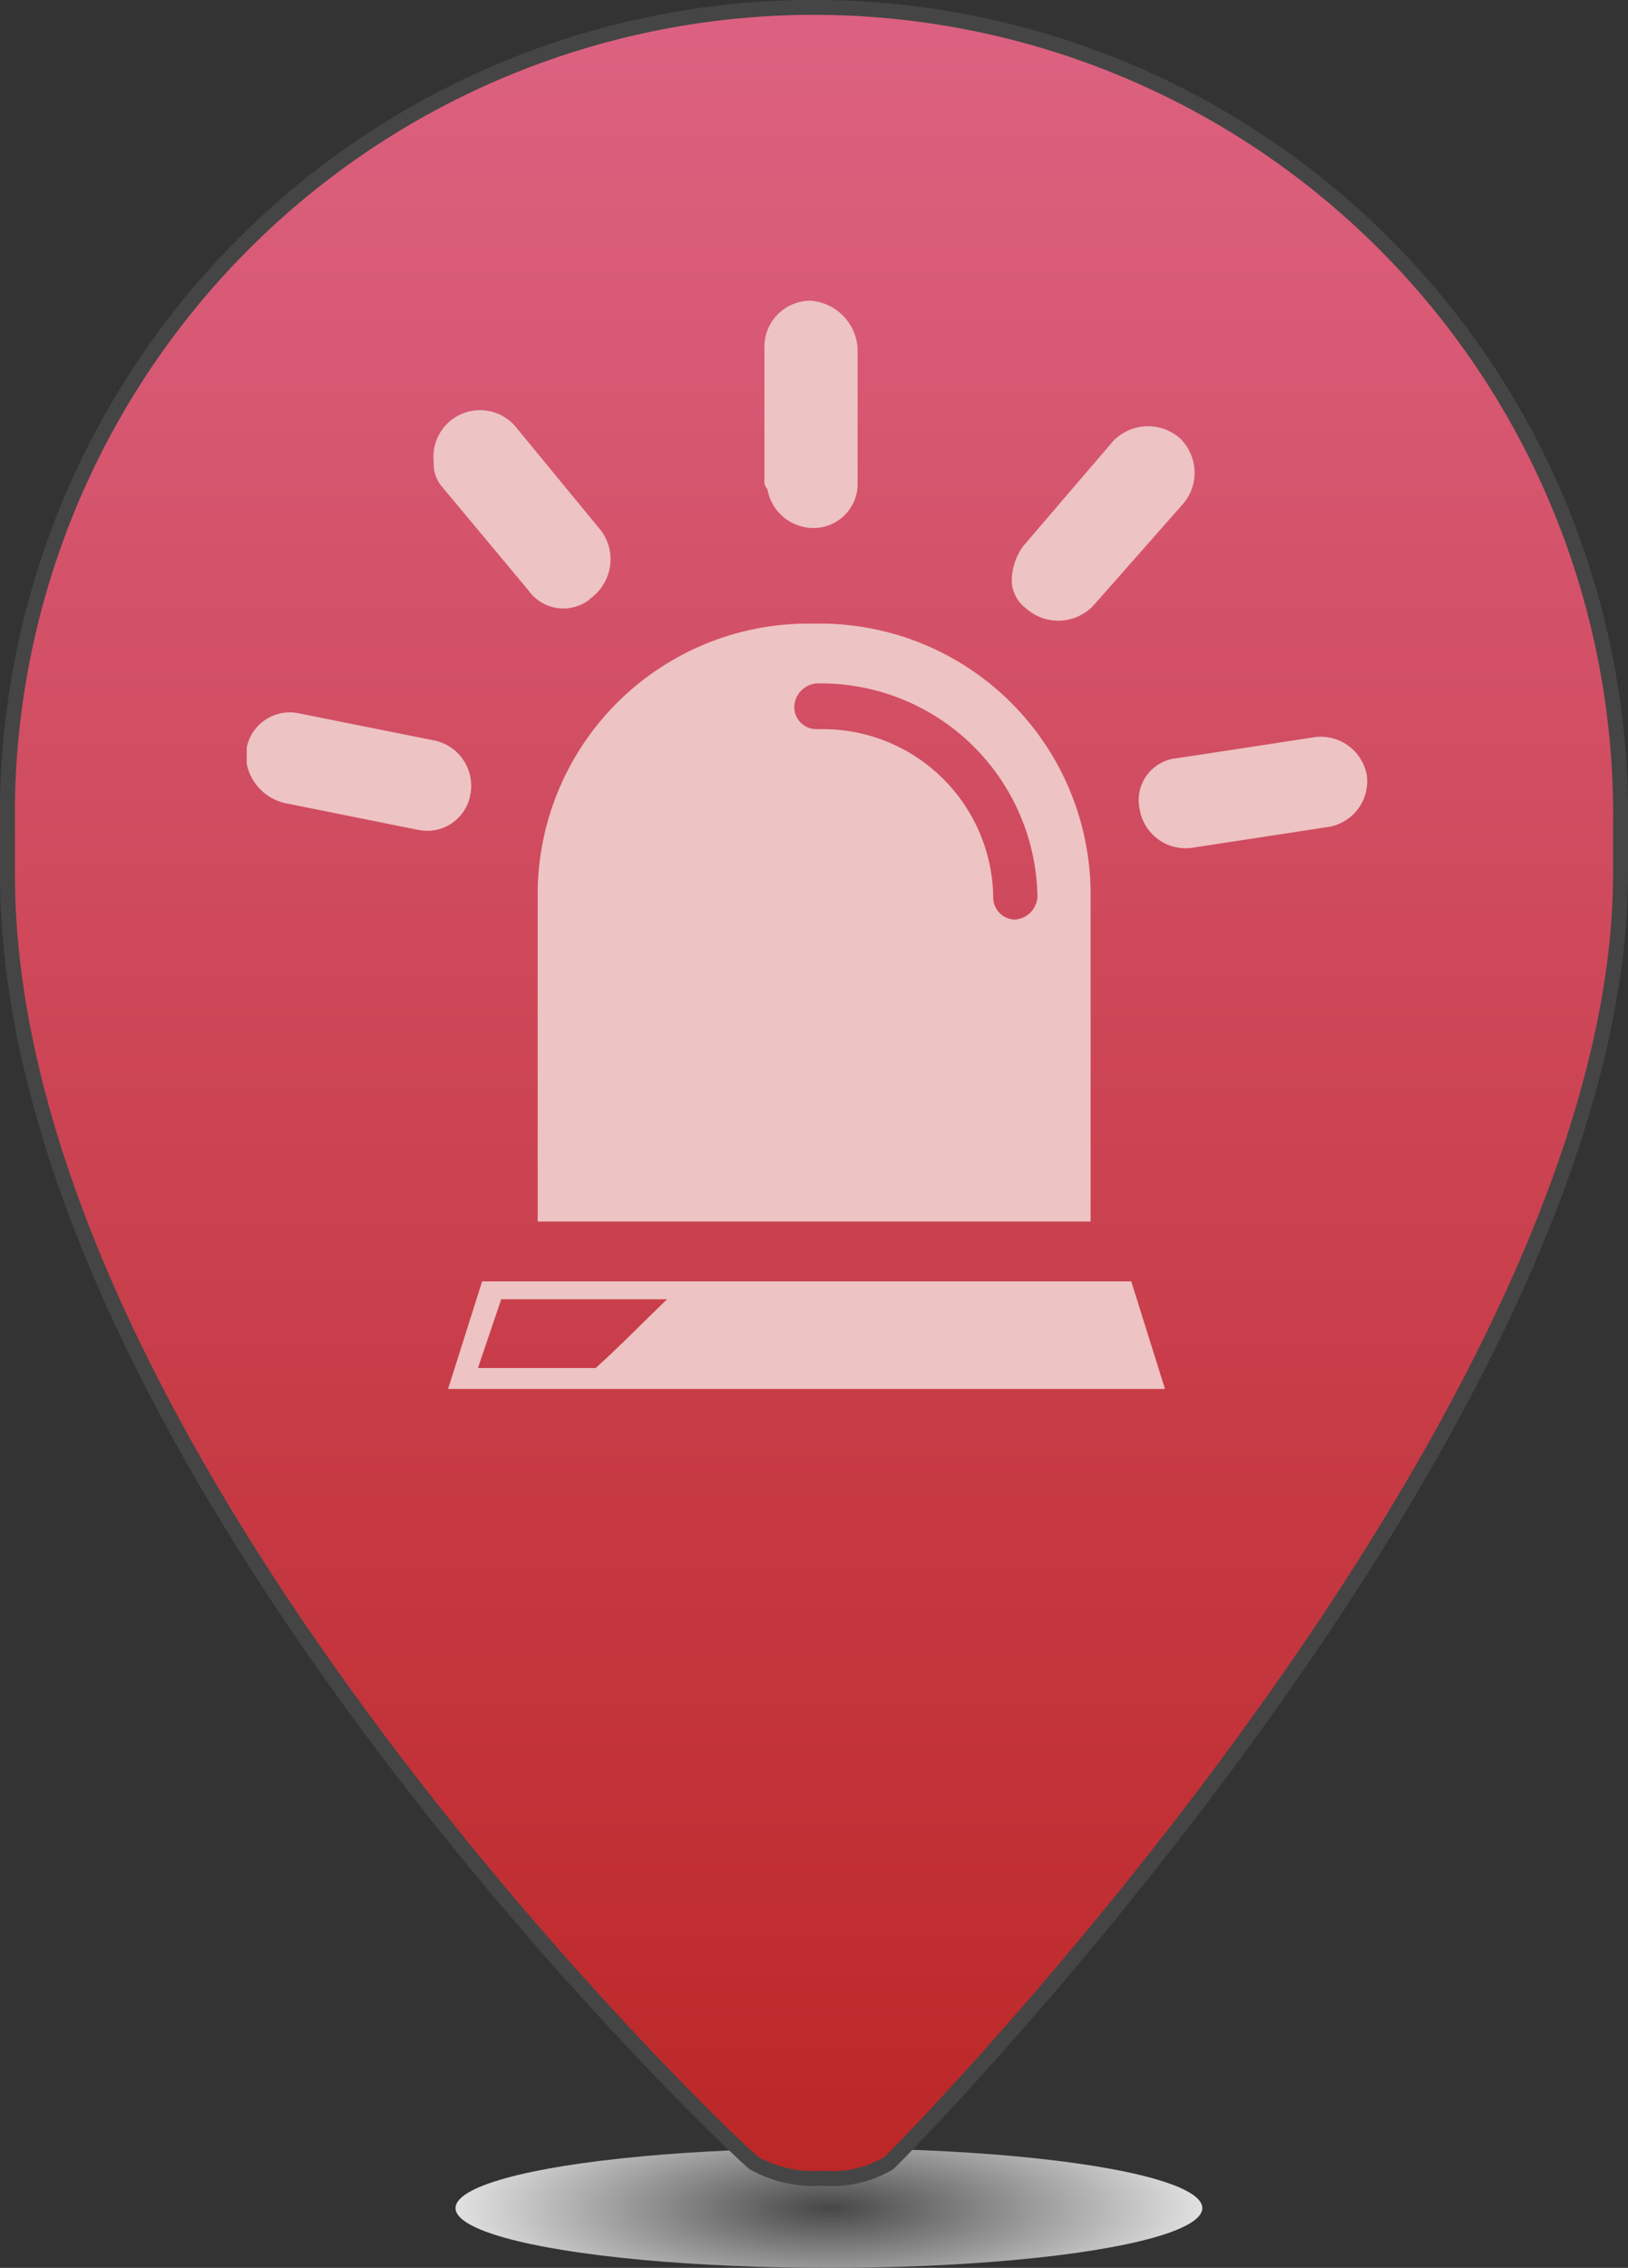 <svg id="Layer_1" data-name="Layer 1" xmlns="http://www.w3.org/2000/svg" xmlns:xlink="http://www.w3.org/1999/xlink" viewBox="0 0 54.5 75.86"><rect x="0" y="0" width="54.5" height="75.86" fill="#333333" stroke="none"/><defs><style>.cls-1{fill:url(#radial-gradient);}.cls-2{stroke:#454545;stroke-width:0.5px;fill:url(#linear-gradient);}.cls-3{fill:#edc3c3;}</style><radialGradient id="radial-gradient" cx="-98.11" cy="6.39" r="1.13" gradientTransform="translate(-56.84 -318.58) rotate(-90) scale(4 13.24)" gradientUnits="userSpaceOnUse"><stop offset="0" stop-color="#474747"/><stop offset="1" stop-color="#fff"/></radialGradient><linearGradient id="linear-gradient" x1="-71.15" y1="1.8" x2="-71.15" y2="2.8" gradientTransform="translate(3869.25 -128.38) scale(54 72)" gradientUnits="userSpaceOnUse"><stop offset="0" stop-color="#dc6180"/><stop offset="1" stop-color="#bc2727"/></linearGradient></defs><title>Safety gradient</title><g id="Page-1"><g id="Safety-gradient"><g id="list-icon-development-copy"><ellipse id="Oval-3" class="cls-1" cx="27.75" cy="73.86" rx="12.5" ry="2"/><path id="Shape" class="cls-2" d="M0.25,27v2.38c0,19.72,24.65,42.93,25,43.12a4.12,4.12,0,0,0,2.3.5,3.73,3.73,0,0,0,2.2-.5c0.64-.59,24.5-24.89,24.5-43.14V27.78A27,27,0,1,0,.25,27Z" transform="translate(0 -0.14)"/><g id="Group"><path id="Shape-2" class="cls-3" d="M16.14,43L15,46.6H39L37.87,43H16.14Zm3.8,2.9H16l0.78-2.3h5.55C21.5,44.4,20.72,45.2,19.94,45.9Z" transform="translate(0 -0.14)"/><path id="Shape-3" class="cls-3" d="M27.16,21A9.06,9.06,0,0,0,18,30V41H36.51V30a9.06,9.06,0,0,0-9.12-9H27.16Zm7.57,9.14a0.81,0.81,0,0,1-.75.76,0.74,0.74,0,0,1-.73-0.75h0a5.7,5.7,0,0,0-5.78-5.62H27.34a0.74,0.74,0,0,1-.75-0.73s0,0,0,0A0.81,0.81,0,0,1,27.34,23h0.09A7.25,7.25,0,0,1,34.73,30.14Z" transform="translate(0 -0.14)"/><path id="Shape-4" class="cls-3" d="M15.75,26.7a1.55,1.55,0,0,0-1.25-1.8h0L10,24a1.47,1.47,0,0,0-1.74,1.14V25.7A1.7,1.7,0,0,0,9.52,27L14,27.9a1.47,1.47,0,0,0,1.74-1.14V26.7Z" transform="translate(0 -0.14)"/><path id="Shape-5" class="cls-3" d="M14.78,16.4l2.92,3.5a1.43,1.43,0,0,0,2,.32l0.14-.12a1.61,1.61,0,0,0,.29-2.2l-2.88-3.5a1.56,1.56,0,0,0-2.73,1.2A1.15,1.15,0,0,0,14.78,16.4Z" transform="translate(0 -0.14)"/><path id="Shape-6" class="cls-3" d="M25.69,16.5a1.57,1.57,0,0,0,1.46,1.3,1.48,1.48,0,0,0,1.56-1.4s0-.07,0-0.1V11.8a1.7,1.7,0,0,0-1.56-1.6,1.54,1.54,0,0,0-1.56,1.5v4.5A0.37,0.37,0,0,0,25.69,16.5Z" transform="translate(0 -0.14)"/><path id="Shape-7" class="cls-3" d="M34.36,20.5a1.62,1.62,0,0,0,2.24-.1l3-3.4a1.6,1.6,0,0,0-.1-2.2,1.62,1.62,0,0,0-2.24.1l-3,3.5a2,2,0,0,0-.39,1.2A1.2,1.2,0,0,0,34.36,20.5Z" transform="translate(0 -0.14)"/><path id="Shape-8" class="cls-3" d="M45.76,26.1A1.56,1.56,0,0,0,44,24.8l-4.58.7a1.41,1.41,0,0,0-1.27,1.7,1.56,1.56,0,0,0,1.75,1.3l4.58-.7A1.55,1.55,0,0,0,45.76,26.1Z" transform="translate(0 -0.14)"/></g></g></g></g></svg>